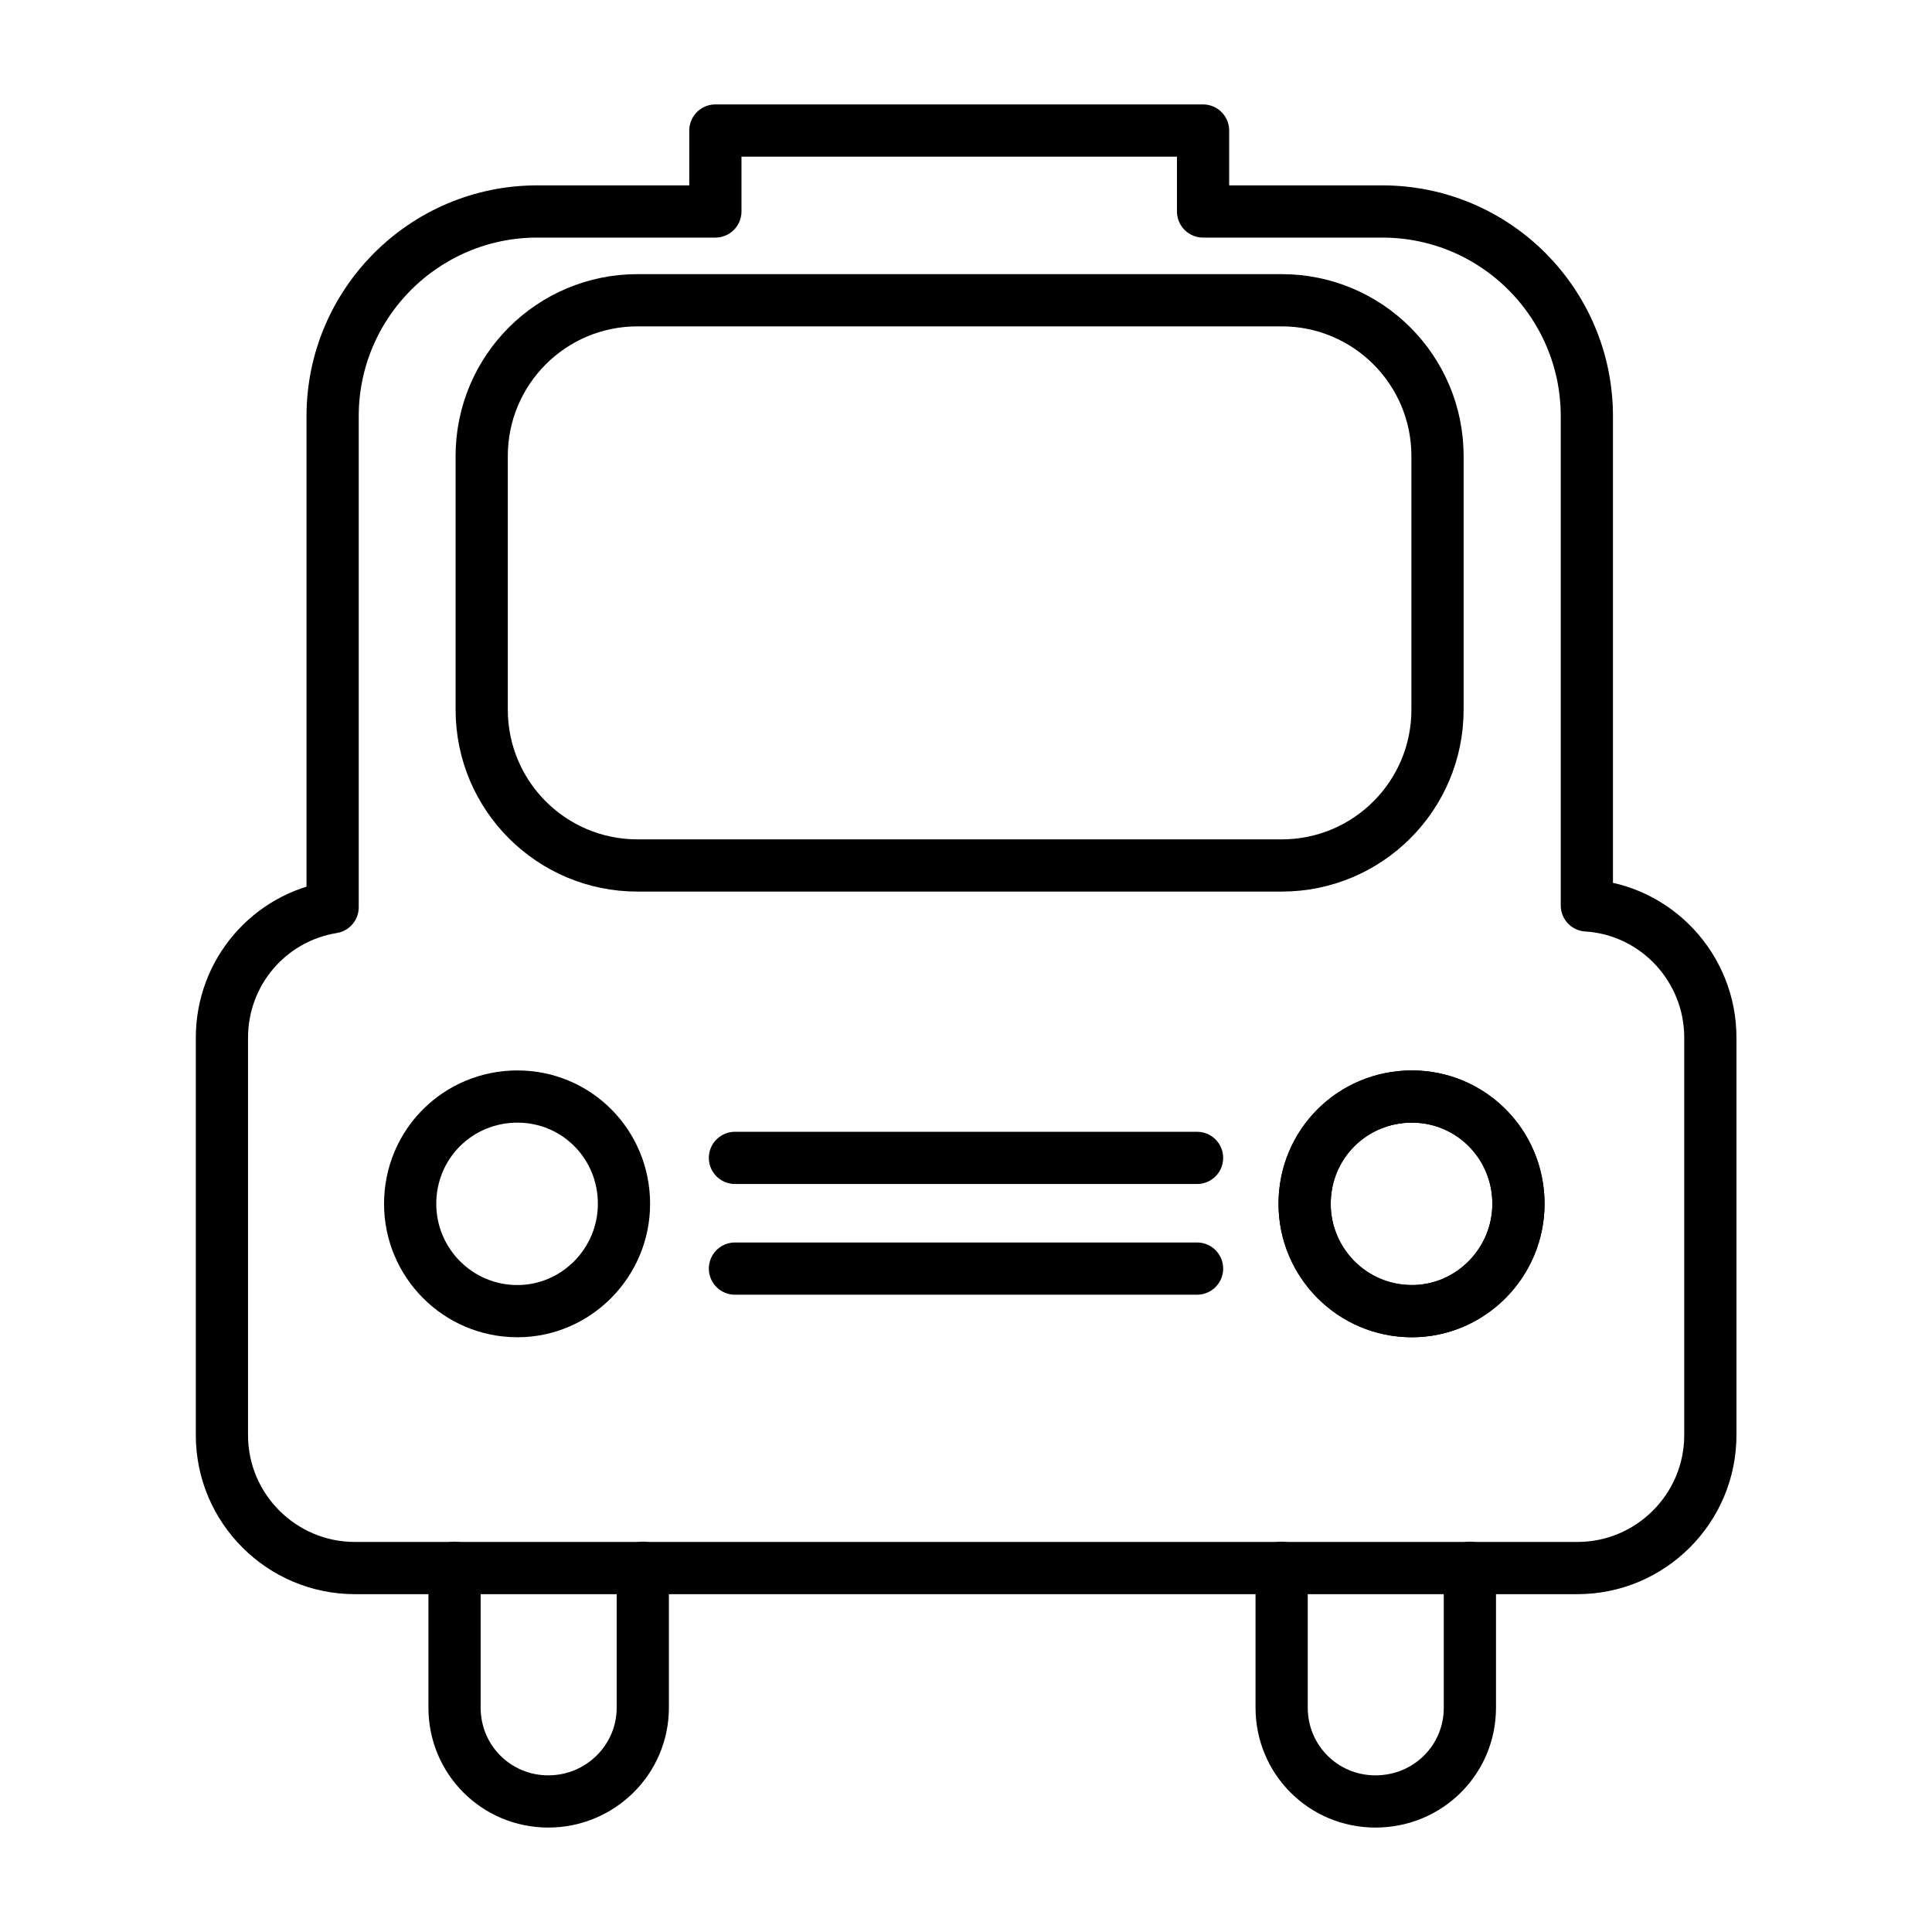 <?xml version="1.0" encoding="utf-8"?>
<!-- Generator: Adobe Illustrator 23.0.1, SVG Export Plug-In . SVG Version: 6.00 Build 0)  -->
<svg version="1.1" id="Layer_1" xmlns="http://www.w3.org/2000/svg" xmlns:xlink="http://www.w3.org/1999/xlink" x="0px" y="0px"
	 viewBox="0 0 74 74" style="enable-background:new 0 0 74 74;" xml:space="preserve">
<style type="text/css">
	.st0{fill:none;stroke:#000000;stroke-width:2;stroke-linecap:round;stroke-linejoin:round;stroke-miterlimit:10;}
	.st1{fill:none;}
</style>
<g>
	<path class="st0" d="M55.06,17.47v9.71c0,3.3-2.67,5.97-5.97,5.97H24.42c-3.3,0-5.97-2.67-5.97-5.97v-9.71
		c0-3.3,2.67-5.97,5.97-5.97h24.67C52.39,11.5,55.06,14.17,55.06,17.47z"/>
	<path class="st0" d="M27.4,8.1h-6.82c-4.34,0-7.84,3.53-7.84,7.84v18.81c-2.42,0.39-4.24,2.48-4.24,5v15.22
		c0,2.81,2.29,5.09,5.09,5.09h3.82h7.22h24.46h7.22h4.11c2.81,0,5.09-2.29,5.09-5.09V39.74c0-2.68-2.09-4.9-4.73-5.06V15.94
		c0-4.31-3.49-7.84-7.84-7.84h-6.86V5H27.4V8.1z"/>
	<path class="st0" d="M56.3,60.05v5.36c0,1.99-1.6,3.59-3.62,3.59c-1.99,0-3.59-1.6-3.59-3.59v-5.36"/>
	<path class="st0" d="M24.62,60.05v5.36C24.62,67.4,22.99,69,21,69s-3.59-1.6-3.59-3.59v-5.36"/>
	<path class="st0" d="M58.16,46.11c0,2.25-1.83,4.11-4.08,4.11c-2.29,0-4.11-1.86-4.11-4.11c0-2.29,1.83-4.11,4.11-4.11
		C56.33,42,58.16,43.82,58.16,46.11z"/>
	<path class="st0" d="M58.16,46.11c0,2.25-1.83,4.11-4.08,4.11c-2.29,0-4.11-1.86-4.11-4.11c0-2.29,1.83-4.11,4.11-4.11
		C56.33,42,58.16,43.82,58.16,46.11z"/>
	<path class="st0" d="M23.9,46.11c0,2.25-1.83,4.11-4.08,4.11c-2.29,0-4.11-1.86-4.11-4.11c0-2.29,1.83-4.11,4.11-4.11
		C22.08,42,23.9,43.82,23.9,46.11z"/>
	<line class="st0" x1="28.15" y1="44.35" x2="45.85" y2="44.35"/>
	<line class="st0" x1="45.85" y1="48.59" x2="28.15" y2="48.59"/>
</g>
</svg>
